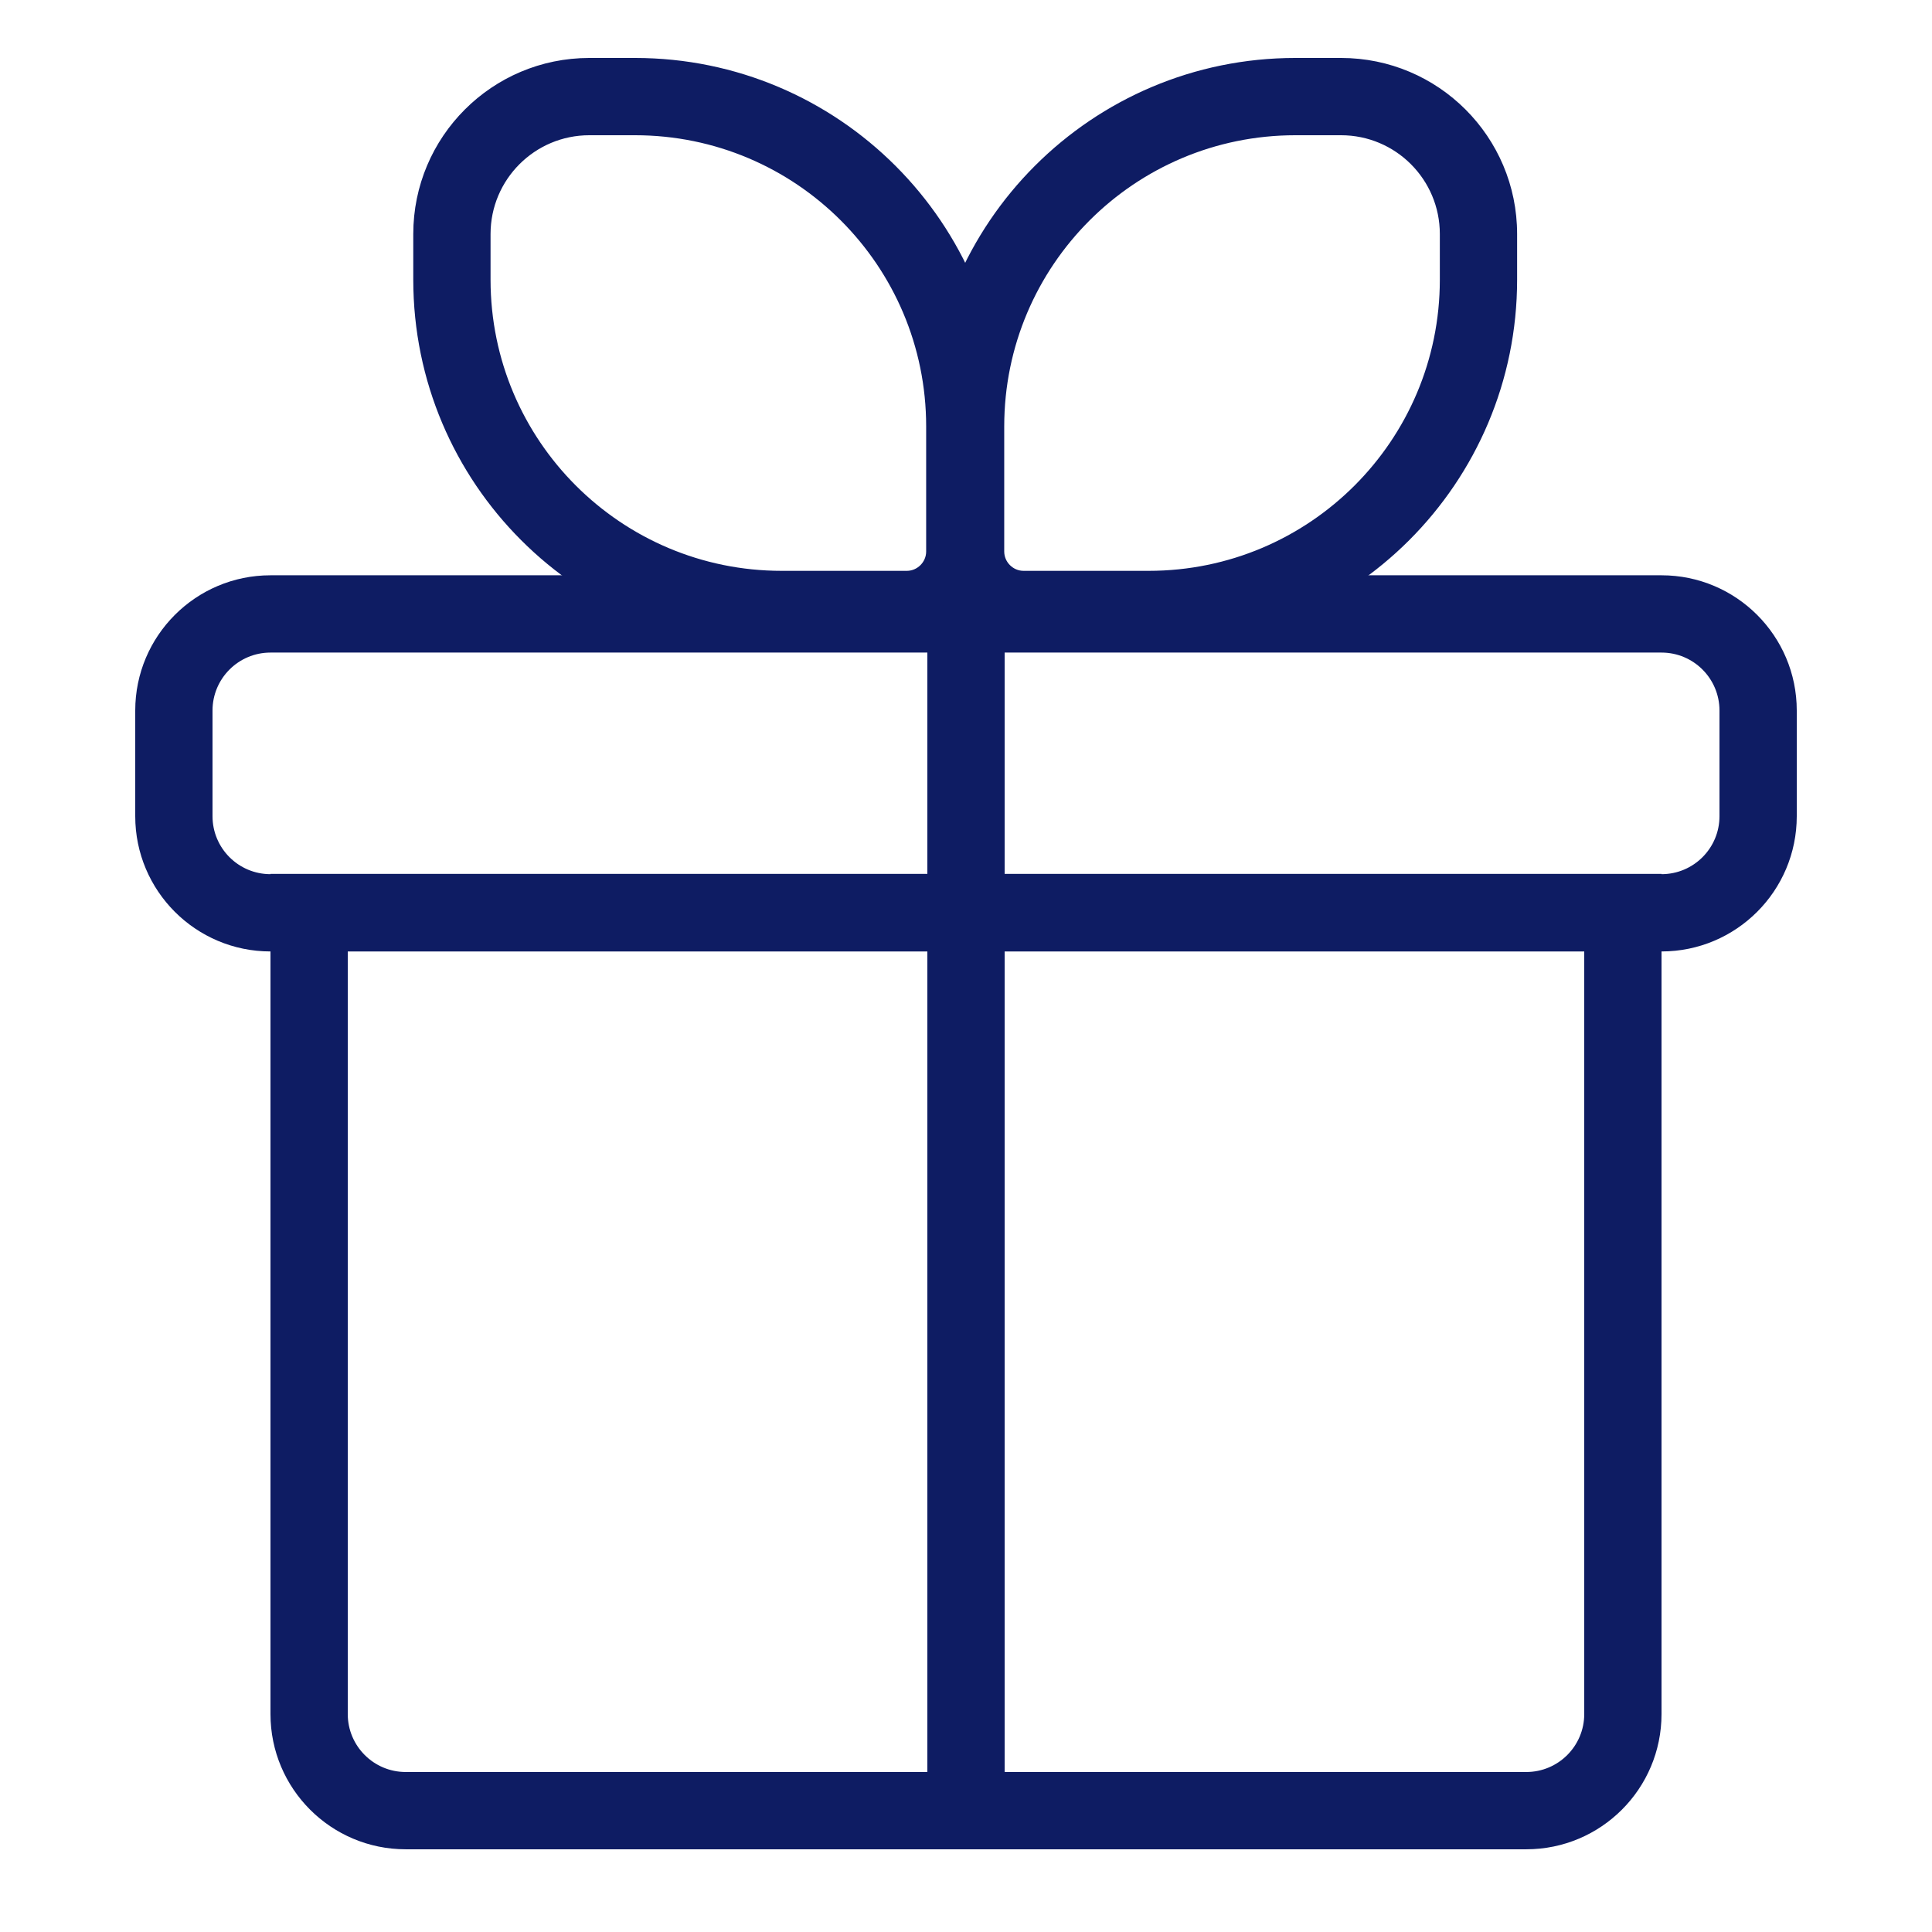 <?xml version="1.0" encoding="utf-8"?><!-- Uploaded to: SVG Repo, www.svgrepo.com, Generator: SVG Repo Mixer Tools -->
<svg fill="#0e1c63" width="24px" height="24px" viewBox="0 0 1024 1024" xmlns="http://www.w3.org/2000/svg"><path d="M880.64 463.33c16.962 0 30.72-13.758 30.72-30.72v-56.013c0-16.962-13.758-30.72-30.72-30.72H143.36c-16.962 0-30.72 13.758-30.72 30.72v56.013c0 16.962 13.758 30.72 30.72 30.72h737.28zm0 40.96H143.36c-39.583 0-71.68-32.097-71.68-71.68v-56.013c0-39.583 32.097-71.68 71.68-71.68h737.28c39.583 0 71.68 32.097 71.68 71.68v56.013c0 39.583-32.097 71.68-71.68 71.68z"/><path d="M184.32 908.481c0 16.962 13.758 30.72 30.72 30.72h593.92c16.962 0 30.72-13.758 30.72-30.72V504.144H184.32v404.337zm624.64 71.68H215.04c-39.583 0-71.68-32.097-71.68-71.68V463.184h737.28v445.297c0 39.583-32.097 71.68-71.68 71.68z"/><path d="M491.52 326.681v645.12h40.96v-645.12z"/><path d="M490.883 292.319v-66.324c0-85.222-69.095-154.317-154.317-154.317h-24.207c-28.912 0-52.357 23.445-52.357 52.357v24.207c0 85.222 69.095 154.317 154.317 154.317h66.324c5.585 0 10.24-4.655 10.24-10.24zm40.96 0c0 28.207-22.993 51.2-51.2 51.2h-66.324c-107.843 0-195.277-87.434-195.277-195.277v-24.207c0-51.534 41.784-93.317 93.317-93.317h24.207c107.843 0 195.277 87.434 195.277 195.277v66.324z"/><path d="M491.301 292.319v-66.324c0-107.843 87.434-195.277 195.277-195.277h24.207c51.534 0 93.317 41.784 93.317 93.317v24.207c0 107.843-87.434 195.277-195.277 195.277h-66.324c-28.207 0-51.2-22.993-51.2-51.2zm40.96 0c0 5.585 4.655 10.24 10.24 10.24h66.324c85.222 0 154.317-69.095 154.317-154.317v-24.207c0-28.912-23.445-52.357-52.357-52.357h-24.207c-85.222 0-154.317 69.095-154.317 154.317v66.324z"/></svg>